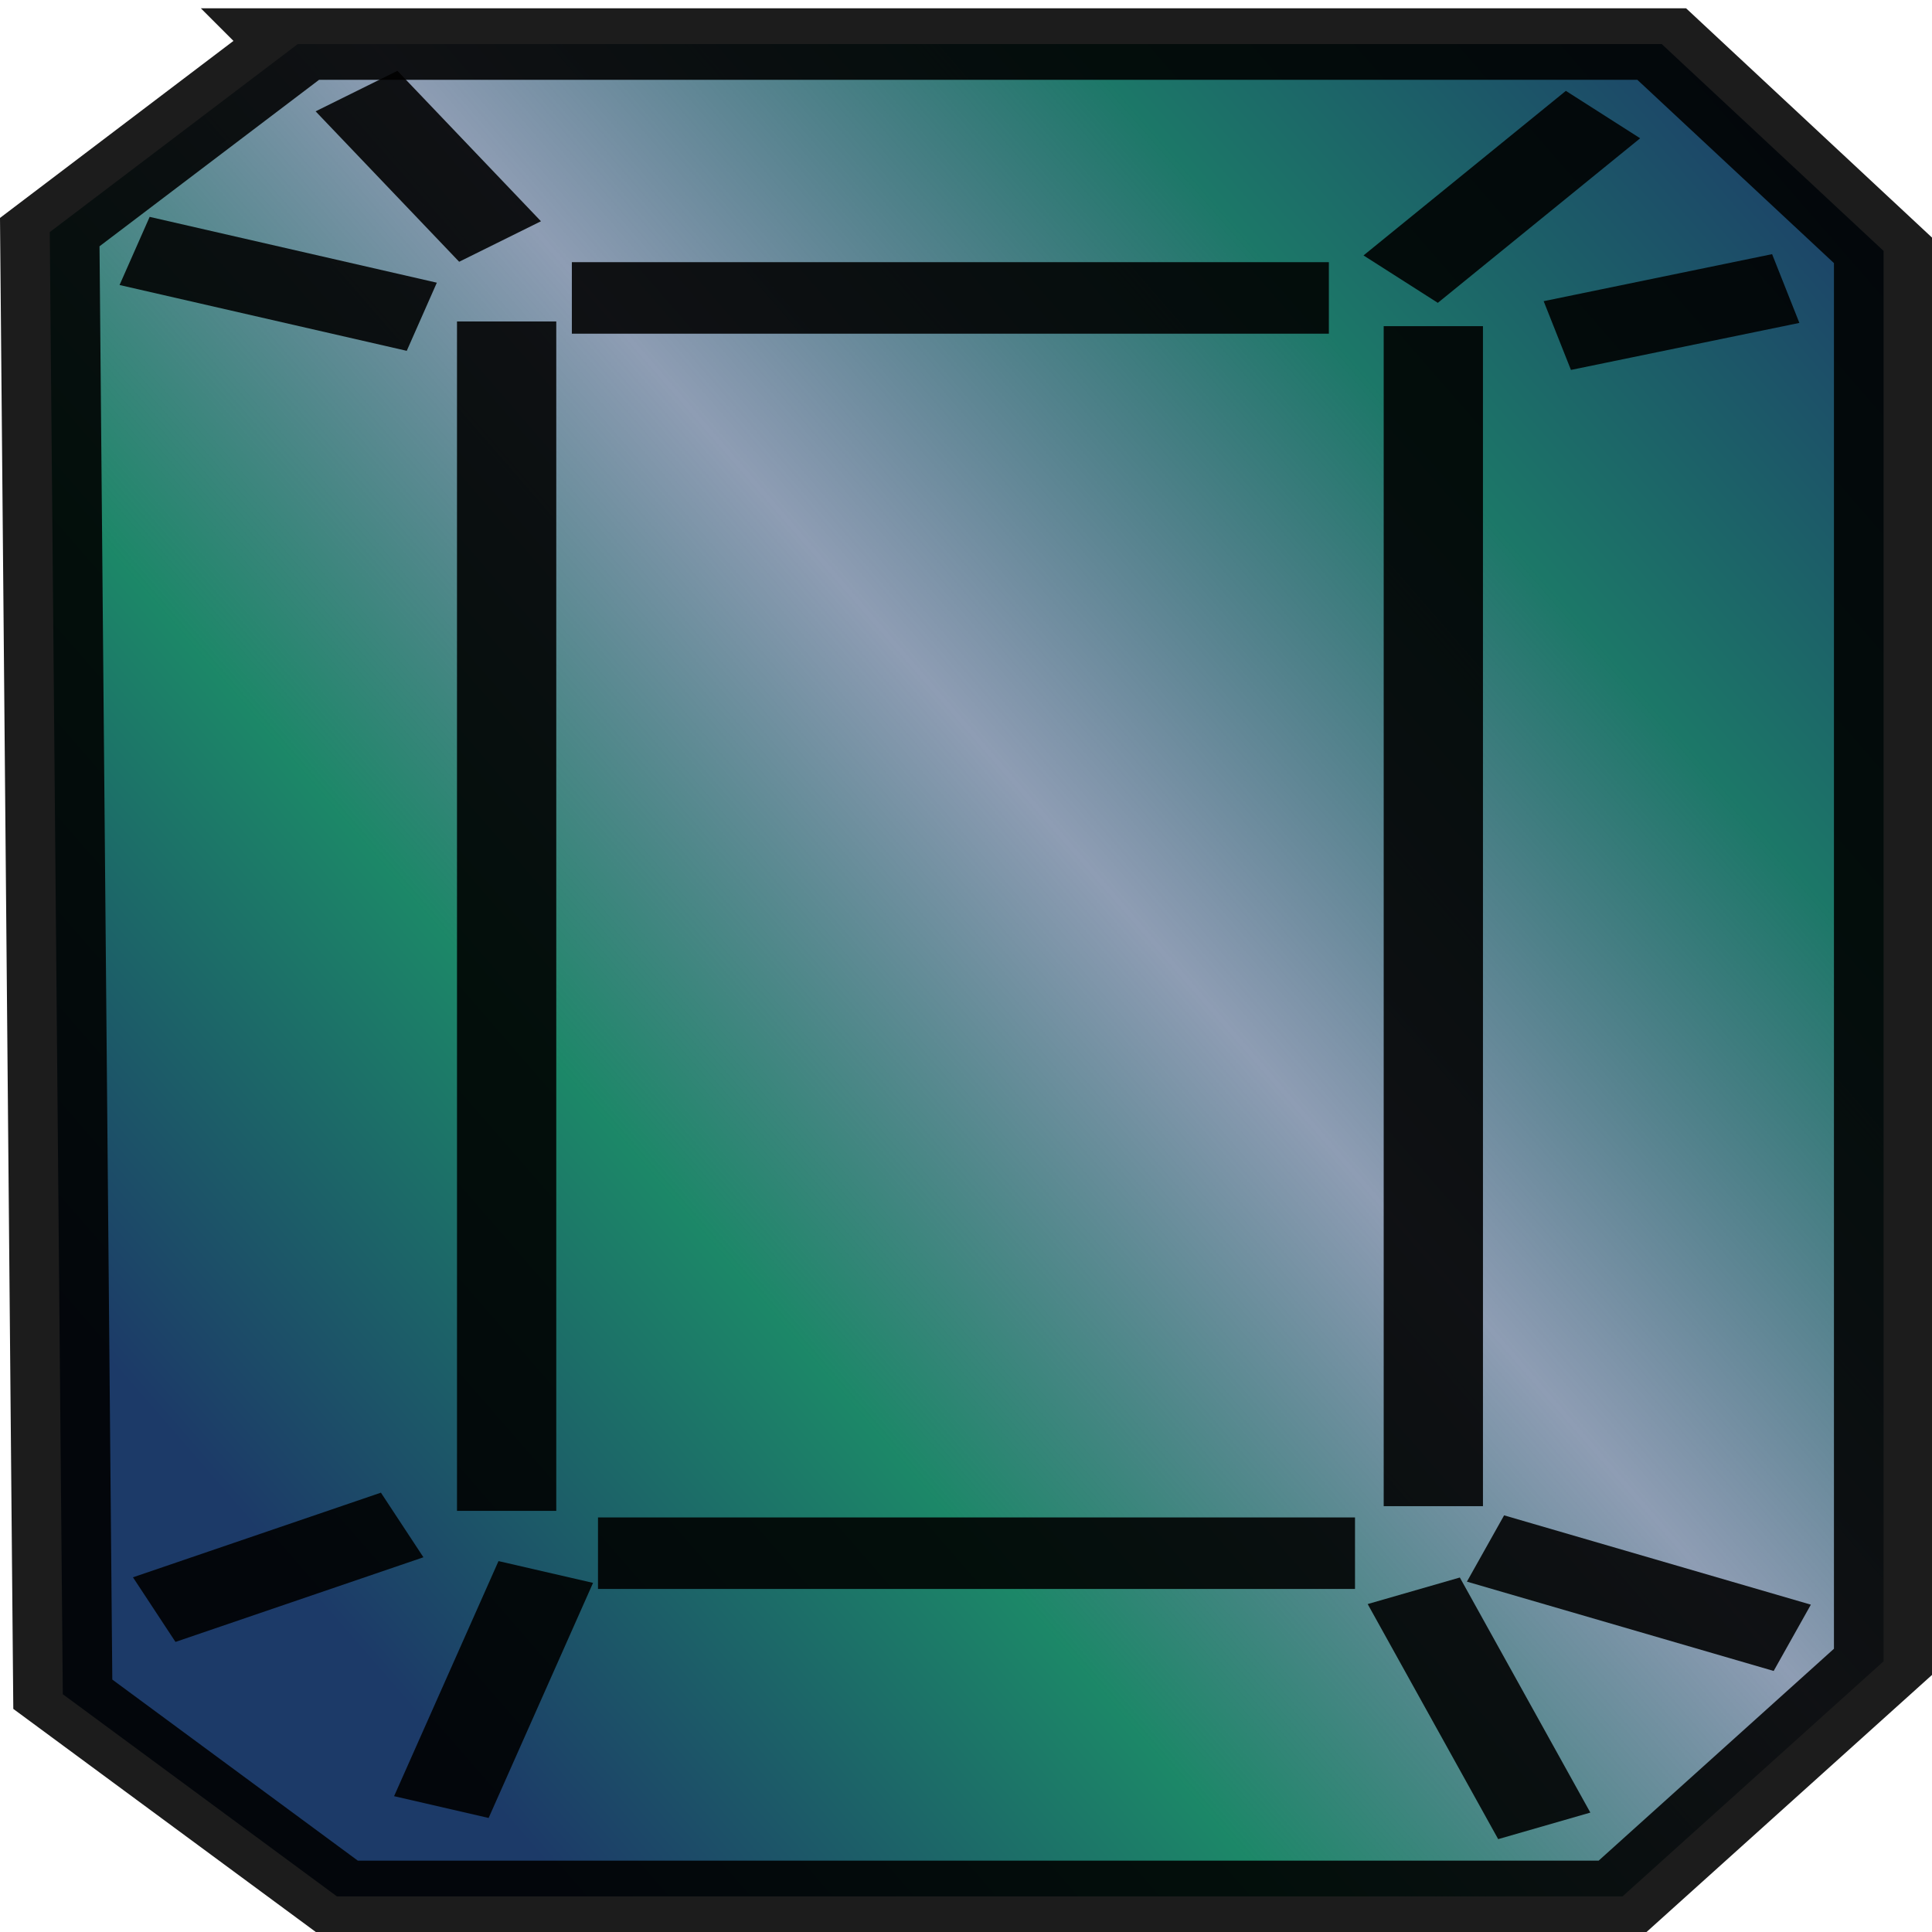 <?xml version="1.0" encoding="UTF-8" standalone="no"?>
<!-- Created with Inkscape (http://www.inkscape.org/) -->

<svg
   xmlns:dc="http://purl.org/dc/elements/1.1/"
   xmlns:cc="http://creativecommons.org/ns#"
   xmlns:rdf="http://www.w3.org/1999/02/22-rdf-syntax-ns#"
   xmlns:svg="http://www.w3.org/2000/svg"
   xmlns="http://www.w3.org/2000/svg"
   xmlns:xlink="http://www.w3.org/1999/xlink"
   xmlns:sodipodi="http://sodipodi.sourceforge.net/DTD/sodipodi-0.dtd"
   xmlns:inkscape="http://www.inkscape.org/namespaces/inkscape"
   width="24"
   height="24"
   id="svg2"
   version="1.1"
   inkscape:version="0.47 r22583"
   sodipodi:docname="onix.svg"
   inkscape:export-filename="/home/yuri/aleva/jwltief/content/sprite/medusa.png"
   inkscape:export-xdpi="90"
   inkscape:export-ydpi="90">
  <defs
     id="defs4">
    <linearGradient
       id="linearGradient3748">
      <stop
         style="stop-color:#002255;stop-opacity:1;"
         offset="0"
         id="stop3750" />
      <stop
         id="stop3758"
         offset="0.25"
         style="stop-color:#007955;stop-opacity:1;" />
      <stop
         id="stop3756"
         offset="0.5"
         style="stop-color:#002255;stop-opacity:0.498;" />
      <stop
         style="stop-color:#006755;stop-opacity:1;"
         offset="0.75"
         id="stop3760" />
      <stop
         style="stop-color:#002255;stop-opacity:1;"
         offset="1"
         id="stop3752" />
    </linearGradient>
    <inkscape:perspective
       sodipodi:type="inkscape:persp3d"
       inkscape:vp_x="0 : 526.18109 : 1"
       inkscape:vp_y="0 : 1000 : 0"
       inkscape:vp_z="744.09448 : 526.18109 : 1"
       inkscape:persp3d-origin="372.04724 : 350.78739 : 1"
       id="perspective10" />
    <inkscape:perspective
       id="perspective3600"
       inkscape:persp3d-origin="0.5 : 0.33333333 : 1"
       inkscape:vp_z="1 : 0.5 : 1"
       inkscape:vp_y="0 : 1000 : 0"
       inkscape:vp_x="0 : 0.5 : 1"
       sodipodi:type="inkscape:persp3d" />
    <inkscape:perspective
       id="perspective3627"
       inkscape:persp3d-origin="0.5 : 0.33333333 : 1"
       inkscape:vp_z="1 : 0.5 : 1"
       inkscape:vp_y="0 : 1000 : 0"
       inkscape:vp_x="0 : 0.5 : 1"
       sodipodi:type="inkscape:persp3d" />
    <inkscape:perspective
       id="perspective3627-0"
       inkscape:persp3d-origin="0.5 : 0.33333333 : 1"
       inkscape:vp_z="1 : 0.5 : 1"
       inkscape:vp_y="0 : 1000 : 0"
       inkscape:vp_x="0 : 0.5 : 1"
       sodipodi:type="inkscape:persp3d" />
    <inkscape:perspective
       id="perspective3658"
       inkscape:persp3d-origin="0.5 : 0.33333333 : 1"
       inkscape:vp_z="1 : 0.5 : 1"
       inkscape:vp_y="0 : 1000 : 0"
       inkscape:vp_x="0 : 0.5 : 1"
       sodipodi:type="inkscape:persp3d" />
    <linearGradient
       inkscape:collect="always"
       xlink:href="#linearGradient3748"
       id="linearGradient3754"
       x1="2.061"
       y1="37.397"
       x2="41.739"
       y2="12.551"
       gradientUnits="userSpaceOnUse" />
    <linearGradient
       inkscape:collect="always"
       xlink:href="#linearGradient3748"
       id="linearGradient3777"
       gradientUnits="userSpaceOnUse"
       x1="2.061"
       y1="37.397"
       x2="41.739"
       y2="12.551" />
  </defs>
  <sodipodi:namedview
     id="base"
     pagecolor="#ffffff"
     bordercolor="#666666"
     borderopacity="1.0"
     inkscape:pageopacity="0.0"
     inkscape:pageshadow="2"
     inkscape:zoom="1"
     inkscape:cx="12"
     inkscape:cy="8.0736196"
     inkscape:document-units="px"
     inkscape:current-layer="layer1"
     showgrid="false"
     inkscape:window-width="1280"
     inkscape:window-height="727"
     inkscape:window-x="0"
     inkscape:window-y="25"
     inkscape:window-maximized="1" />
  <g
     inkscape:label="Camada 1"
     inkscape:groupmode="layer"
     id="layer1"
     transform="translate(-4.818,-10.224)">
    <g
       id="g3762"
       transform="matrix(0.633,0,0,0.456,1.916,7.095)"
       style="stroke-width:1.948;stroke-miterlimit:4;stroke-dasharray:none">
      <path
         transform="translate(3,3.836)"
         id="path3722"
         d="m 7.428,4.226 -4.867,5.123 0.256,39.831 5.379,5.507 25.23,0 5.123,-6.404 0,-38.422 -4.354,-5.635 -26.767,0 z"
         style="opacity:0.89;fill:url(#linearGradient3777);fill-opacity:1;stroke:#000000;stroke-width:1.948;stroke-linecap:butt;stroke-linejoin:miter;stroke-miterlimit:4;stroke-opacity:1;stroke-dasharray:none" />
      <path
         transform="translate(3,3.836)"
         id="path3724"
         d="m 11.527,11.783 0,32.402"
         style="opacity:0.89;fill:none;stroke:#000000;stroke-width:1.948;stroke-linecap:butt;stroke-linejoin:miter;stroke-miterlimit:4;stroke-opacity:1;stroke-dasharray:none" />
      <path
         transform="translate(3,3.836)"
         id="path3726"
         d="m 29.713,11.911 0,32.146"
         style="opacity:0.89;fill:none;stroke:#000000;stroke-width:1.948;stroke-linecap:butt;stroke-linejoin:miter;stroke-miterlimit:4;stroke-opacity:1;stroke-dasharray:none" />
      <path
         transform="translate(3,3.836)"
         id="path3728"
         d="m 12.807,11.142 14.856,0"
         style="opacity:0.89;fill:none;stroke:#000000;stroke-width:1.948;stroke-linecap:butt;stroke-linejoin:miter;stroke-miterlimit:4;stroke-opacity:1;stroke-dasharray:none" />
      <path
         transform="translate(3,3.836)"
         id="path3730"
         d="m 13.32,45.338 14.856,0"
         style="opacity:0.89;fill:none;stroke:#000000;stroke-width:1.948;stroke-linecap:butt;stroke-linejoin:miter;stroke-miterlimit:4;stroke-opacity:1;stroke-dasharray:none" />
      <path
         transform="translate(3,3.836)"
         id="path3732"
         d="M 4.611,46.875 9.477,44.569"
         style="opacity:0.89;fill:none;stroke:#000000;stroke-width:1.948;stroke-linecap:butt;stroke-linejoin:miter;stroke-miterlimit:4;stroke-opacity:1;stroke-dasharray:none" />
      <path
         transform="translate(3,3.836)"
         id="path3734"
         d="m 10.246,52.254 2.049,-6.404"
         style="opacity:0.89;fill:none;stroke:#000000;stroke-width:1.948;stroke-linecap:butt;stroke-linejoin:miter;stroke-miterlimit:4;stroke-opacity:1;stroke-dasharray:none" />
      <path
         transform="translate(3,3.836)"
         id="path3736"
         d="M 31.89,52.766 29.329,46.362"
         style="opacity:0.89;fill:none;stroke:#000000;stroke-width:1.948;stroke-linecap:butt;stroke-linejoin:miter;stroke-miterlimit:4;stroke-opacity:1;stroke-dasharray:none" />
      <path
         transform="translate(3,3.836)"
         id="path3738"
         d="M 36.757,47.643 30.737,45.21"
         style="opacity:0.89;fill:none;stroke:#000000;stroke-width:1.948;stroke-linecap:butt;stroke-linejoin:miter;stroke-miterlimit:4;stroke-opacity:1;stroke-dasharray:none" />
      <path
         transform="translate(3,3.836)"
         id="path3740"
         d="M 33.043,6.147 29.072,10.63"
         style="opacity:0.89;fill:none;stroke:#000000;stroke-width:1.948;stroke-linecap:butt;stroke-linejoin:miter;stroke-miterlimit:4;stroke-opacity:1;stroke-dasharray:none" />
      <path
         transform="translate(3,3.836)"
         id="path3742"
         d="m 32.146,12.167 4.483,-1.281"
         style="opacity:0.89;fill:none;stroke:#000000;stroke-width:1.948;stroke-linecap:butt;stroke-linejoin:miter;stroke-miterlimit:4;stroke-opacity:1;stroke-dasharray:none" />
      <path
         transform="translate(3,3.836)"
         id="path3744"
         d="M 11.398,9.605 8.581,5.507"
         style="opacity:0.89;fill:none;stroke:#000000;stroke-width:1.948;stroke-linecap:butt;stroke-linejoin:miter;stroke-miterlimit:4;stroke-opacity:1;stroke-dasharray:none" />
      <path
         transform="translate(3,3.836)"
         id="path3746"
         d="M 9.862,11.655 4.226,9.862"
         style="opacity:0.89;fill:none;stroke:#000000;stroke-width:1.948;stroke-linecap:butt;stroke-linejoin:miter;stroke-miterlimit:4;stroke-opacity:1;stroke-dasharray:none" />
    </g>
  </g>
</svg>
